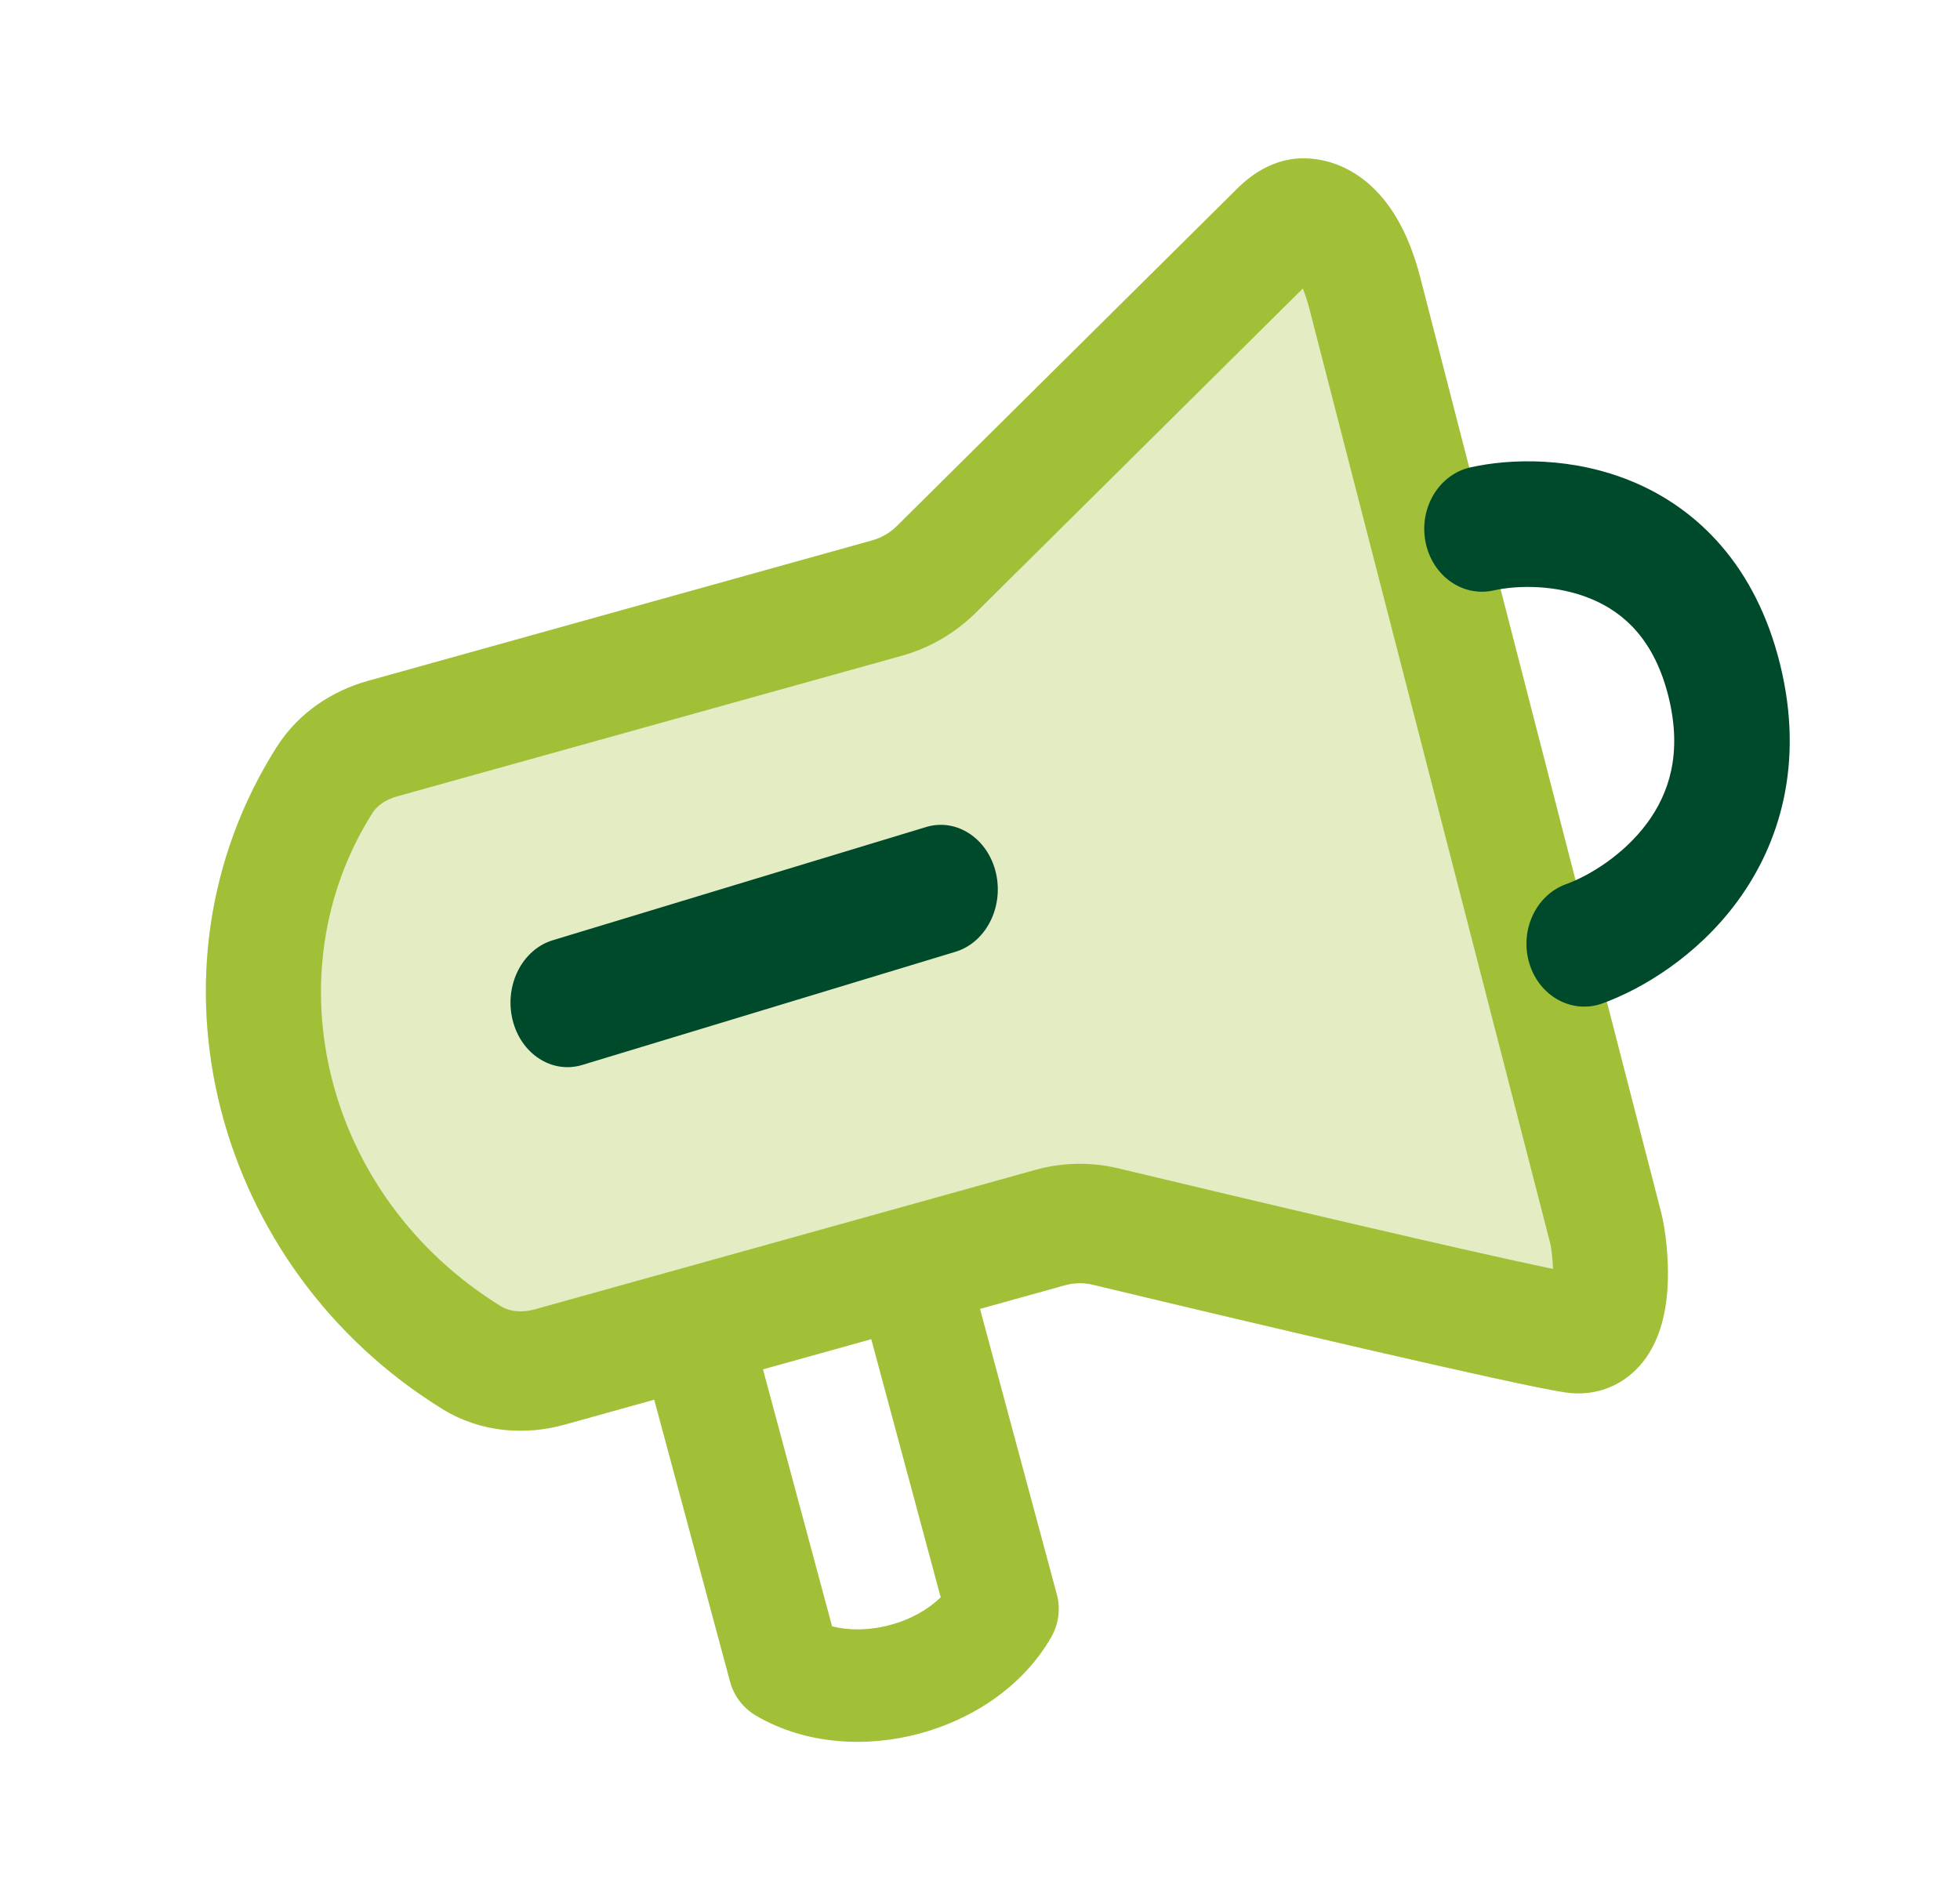 <svg width="33" height="32" viewBox="0 0 33 32" fill="none" xmlns="http://www.w3.org/2000/svg">
<g clip-path="url(#clip0_24_281)">
<g clip-path="url(#clip1_24_281)">
<path opacity="0.3" fill-rule="evenodd" clip-rule="evenodd" d="M20.805 3.201C20.934 3.073 21.335 2.673 21.927 2.667C22.353 2.663 22.794 2.832 23.159 3.204C23.509 3.559 23.753 4.058 23.912 4.672L27.971 20.431C28.033 20.668 28.12 21.264 28.064 21.827C28.036 22.099 27.962 22.509 27.716 22.861C27.582 23.052 27.39 23.235 27.13 23.349C26.869 23.465 26.6 23.485 26.35 23.448C25.51 23.324 20.923 22.241 18.397 21.635C18.242 21.598 18.082 21.601 17.93 21.644L9.507 23.991C8.858 24.172 8.104 24.133 7.447 23.727C3.614 21.359 2.267 16.356 4.658 12.582C5.039 11.981 5.62 11.627 6.194 11.466L14.687 9.1C14.843 9.056 14.986 8.973 15.102 8.857L20.794 3.213C20.797 3.209 20.801 3.205 20.805 3.201Z" fill="#A1C038"/>
<path fill-rule="evenodd" clip-rule="evenodd" d="M16.436 10.312L21.935 4.859C21.969 4.941 22.008 5.05 22.044 5.193L26.104 20.951L26.105 20.953L26.105 20.955C26.109 20.974 26.125 21.061 26.137 21.195C26.142 21.253 26.146 21.311 26.148 21.369C24.741 21.079 21.083 20.216 18.831 19.676C18.369 19.565 17.888 19.574 17.43 19.702L9.007 22.049C8.768 22.116 8.567 22.08 8.434 21.998C5.442 20.15 4.555 16.399 6.273 13.688C6.342 13.579 6.479 13.469 6.694 13.409L15.188 11.042C15.656 10.911 16.085 10.66 16.436 10.312ZM20.806 3.201L20.794 3.213L15.102 8.857C14.986 8.973 14.843 9.056 14.687 9.1L6.194 11.467C5.62 11.627 5.039 11.981 4.658 12.582C2.267 16.356 3.614 21.359 7.447 23.727C8.104 24.133 8.858 24.172 9.507 23.991L11.015 23.571L12.292 28.321C12.357 28.561 12.514 28.767 12.73 28.893C13.58 29.39 14.603 29.429 15.476 29.196C16.349 28.962 17.215 28.419 17.702 27.565C17.825 27.349 17.858 27.093 17.794 26.852L16.5 22.042L17.93 21.644C18.082 21.601 18.242 21.598 18.397 21.635C20.923 22.241 25.51 23.324 26.35 23.448C26.6 23.485 26.869 23.465 27.13 23.349C27.39 23.235 27.582 23.052 27.716 22.861C27.962 22.509 28.036 22.099 28.064 21.827C28.12 21.264 28.033 20.668 27.971 20.431L23.912 4.672C23.753 4.058 23.509 3.559 23.159 3.204C22.794 2.832 22.353 2.663 21.927 2.667C21.335 2.673 20.934 3.072 20.806 3.201ZM12.846 23.06L14.669 22.552L15.838 26.899C15.631 27.102 15.337 27.272 14.984 27.366C14.63 27.46 14.29 27.46 14.009 27.387L12.846 23.06Z" fill="#A1C038"/>
<path fill-rule="evenodd" clip-rule="evenodd" d="M24.756 7.871C24.23 7.989 23.891 8.548 24 9.12C24.108 9.693 24.622 10.061 25.148 9.943C25.552 9.853 26.213 9.841 26.805 10.092C27.347 10.322 27.856 10.777 28.093 11.736C28.329 12.695 28.097 13.365 27.733 13.86C27.335 14.399 26.757 14.748 26.367 14.89C25.857 15.074 25.581 15.672 25.75 16.227C25.919 16.781 26.47 17.082 26.979 16.898C27.645 16.657 28.57 16.106 29.25 15.182C29.963 14.214 30.383 12.859 29.971 11.188C29.559 9.517 28.574 8.572 27.511 8.121C26.497 7.691 25.443 7.717 24.756 7.871ZM9.307 15.834C8.794 15.99 8.491 16.586 8.628 17.166C8.765 17.746 9.291 18.09 9.804 17.934L16.088 16.028C16.6 15.872 16.904 15.276 16.767 14.696C16.63 14.117 16.103 13.772 15.591 13.928L9.307 15.834Z" fill="#004A2C"/>
</g>
</g>
<defs>
<clipPath id="clip0_24_281">
<rect width="32" height="32" fill="white" transform="translate(0.8)"/>
</clipPath>
<clipPath id="clip1_24_281">
<rect width="32" height="32" fill="white" transform="translate(0.8)"/>
</clipPath>
</defs>
</svg>
